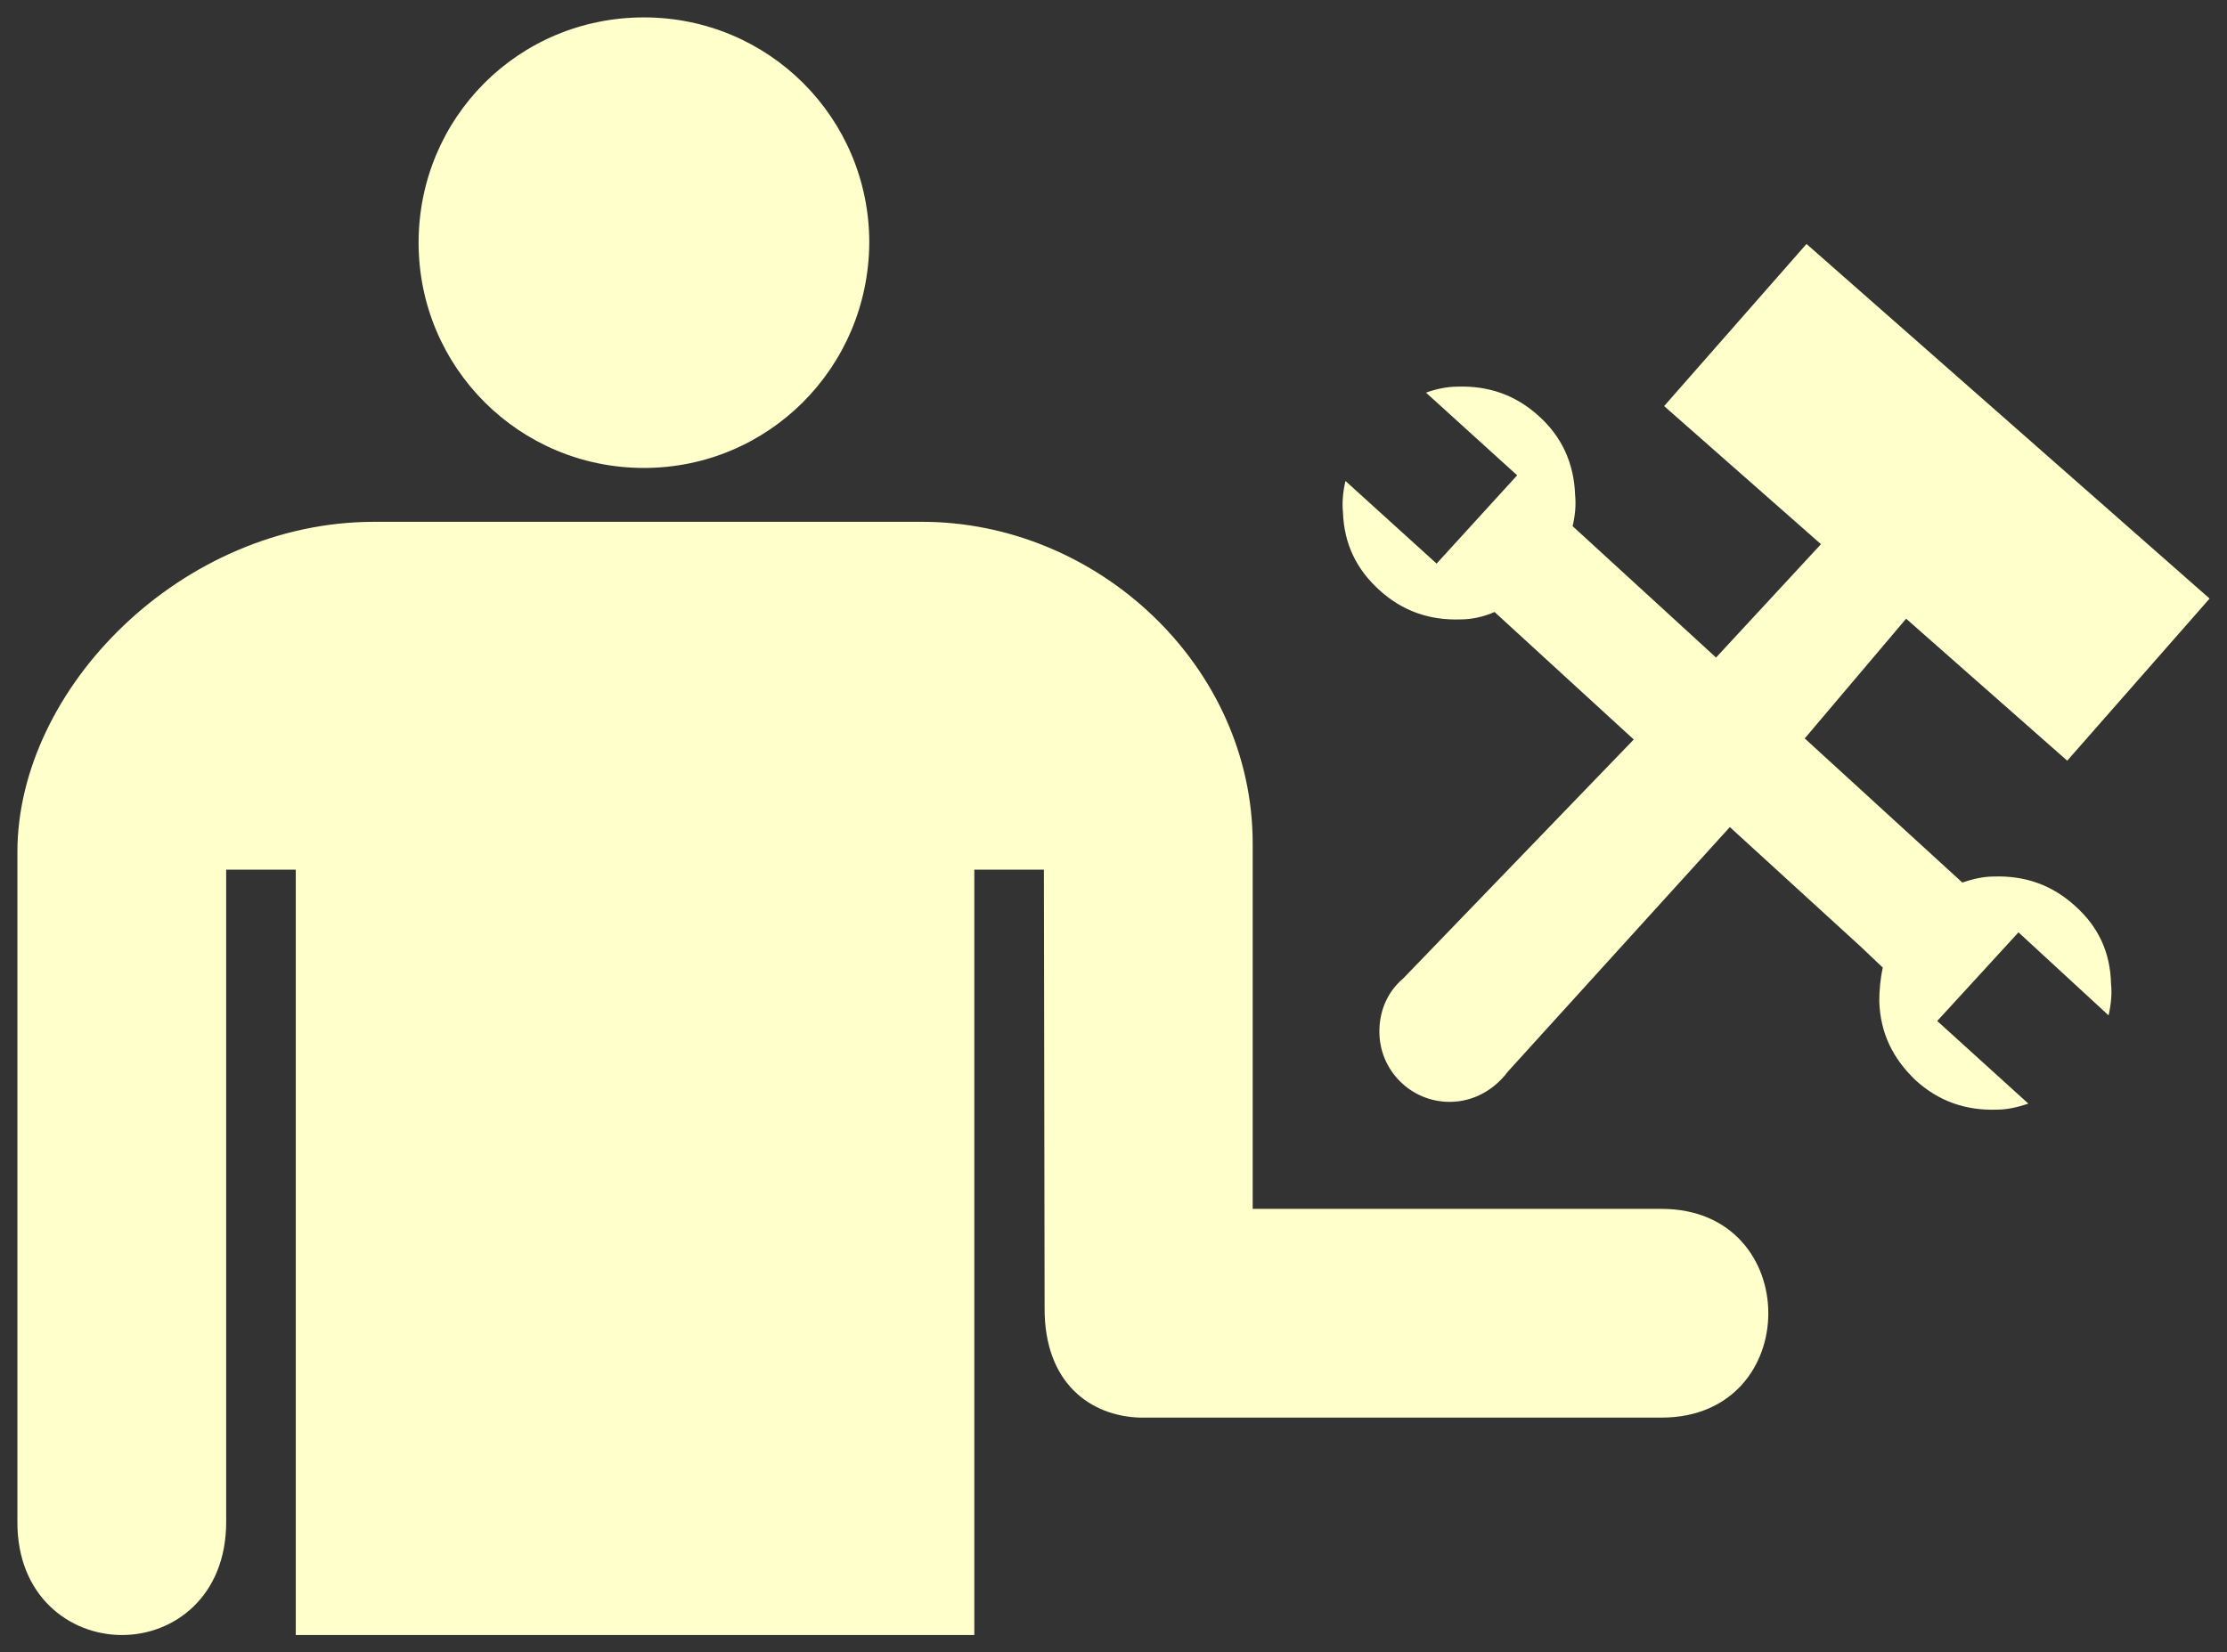 <?xml version="1.0" encoding="utf-8"?>
<!-- Uploaded to SVGRepo https://www.svgrepo.com -->
<svg version="1.1" id="Layer_1" xmlns="http://www.w3.org/2000/svg" xmlns:xlink="http://www.w3.org/1999/xlink" x="0px" y="0px"
	 width="256px" height="190px" fill="#FFFFCB" viewBox="0 0 256 190" enable-background="new 0 0 256 190" xml:space="preserve">
<rect x="0" y="0" width="256" height="190" fill="#333333" stroke="none"/>
<path d="M48.12,27.903C48.12,13.564,59.592,2,74.023,2c14.339,0,25.903,11.564,25.903,25.903
	C99.834,42.335,88.27,53.806,74.023,53.806C59.684,53.806,48.12,42.242,48.12,27.903z M191,139h-47V97c0-20.461-17.881-37-38-37H43
	C20.912,60,1.99,79.14,2,98v77c-0.026,8.533,6.001,12.989,12,13c6.014,0.011,12-4.445,12-13v-75h8v88h78v-88h8l0.081,50.37
	c-0.053,8.729,5.342,12.446,10.919,12.63h60C207.363,163,207.363,139,191,139z M238.527,104.157
	c-2.64-2.396-5.726-3.493-9.341-3.371c-1.218,0-2.396,0.284-3.614,0.69l-18.113-16.569l11.655-13.767l18.519,16.326L254,68.825
	l-46.338-40.774l-16.366,18.641l18.031,15.879l-12.062,13.036l-16.488-15.107c0.284-1.218,0.406-2.396,0.284-3.614
	c-0.122-3.614-1.543-6.701-4.183-9.056c-2.64-2.396-5.726-3.493-9.341-3.371c-1.218,0-2.518,0.284-3.614,0.69l10.478,9.503
	l-9.259,10.153l-10.478-9.503c-0.284,1.218-0.406,2.518-0.284,3.614c0.122,3.614,1.543,6.538,4.183,8.935
	c2.64,2.396,5.726,3.493,9.341,3.371c1.218,0,2.64-0.284,3.899-0.853l16.001,14.661l-26.479,27.453
	c-1.828,1.543-2.762,3.736-2.762,6.132c0,4.467,3.614,8.082,8.082,8.082c2.762,0,5.158-1.421,6.701-3.493L198.85,95.1l15.067,13.767
	l2.518,2.396c-0.284,1.218-0.406,2.64-0.406,3.899c0.122,3.614,1.543,6.538,4.183,9.056c2.64,2.396,5.726,3.493,9.341,3.371
	c1.218,0,2.396-0.284,3.614-0.69l-10.478-9.503l9.341-10.193l10.356,9.544c0.284-1.218,0.406-2.518,0.284-3.614
	C242.588,109.436,241.167,106.512,238.527,104.157z"/>
</svg>

